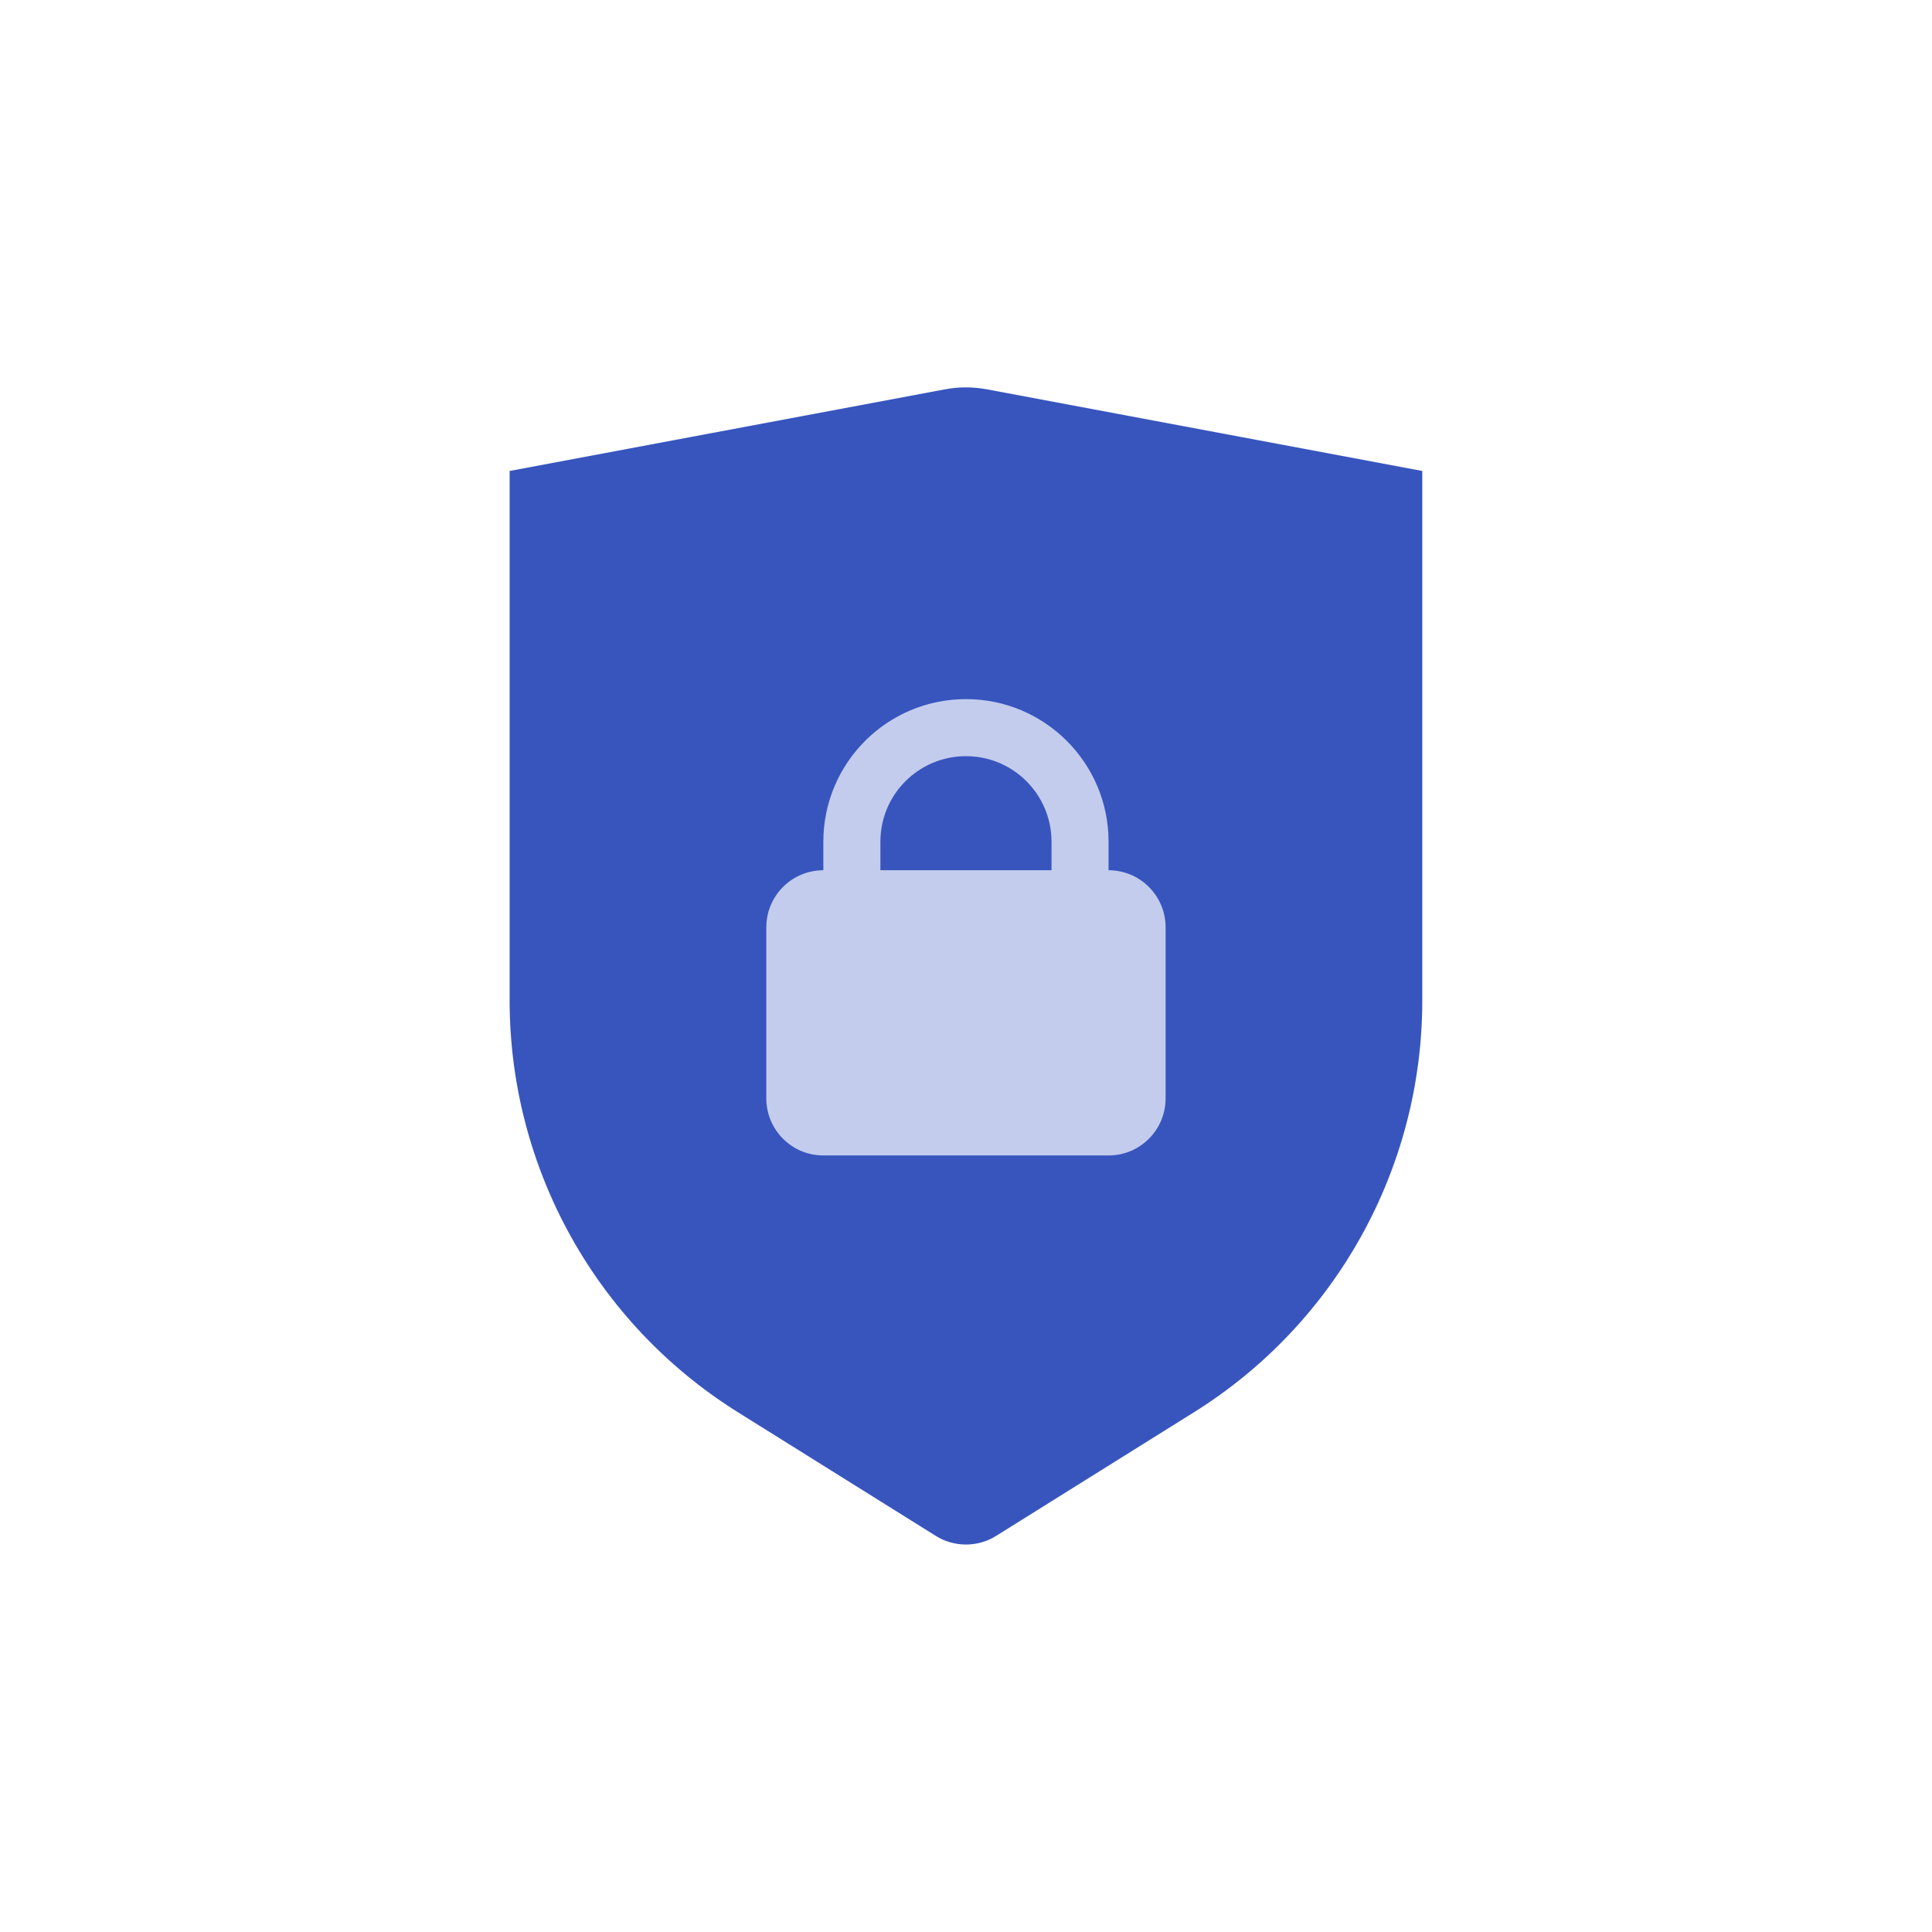 <?xml version="1.0" encoding="UTF-8" standalone="no"?><!DOCTYPE svg PUBLIC "-//W3C//DTD SVG 1.1//EN" "http://www.w3.org/Graphics/SVG/1.1/DTD/svg11.dtd"><svg width="100%" height="100%" viewBox="0 0 7242 7242" version="1.1" xmlns="http://www.w3.org/2000/svg" xmlns:xlink="http://www.w3.org/1999/xlink" xml:space="preserve" xmlns:serif="http://www.serif.com/" style="fill-rule:evenodd;clip-rule:evenodd;stroke-linejoin:round;stroke-miterlimit:1.414;"><g><g><path d="M1910.31,1765.38l1631.7,-305.947c52.086,-9.801 105.557,-9.801 157.643,0l1631.7,305.947l0,1984.86c0,627.392 -323.19,1210.6 -855.236,1543.13l-741.981,463.693c-69.328,43.362 -157.284,43.362 -226.612,0l-741.98,-463.693c-532.047,-332.529 -855.236,-915.737 -855.236,-1543.13l0,-1984.86Z" style="fill:#3855be;"/><path d="M4155.39,3262.07c118.078,0 213.783,95.756 213.783,213.835l0,641.452c0,118.078 -95.705,213.834 -213.783,213.834l-1069.12,0c-118.079,0 -213.783,-95.756 -213.783,-213.834l0,-641.452c0,-118.079 95.704,-213.835 213.783,-213.835l0,-106.892c0,-295.221 239.338,-534.56 534.56,-534.56c295.222,0 534.561,239.339 534.561,534.56l0,106.892Zm-534.561,-427.618c-177.143,0 -320.726,143.583 -320.726,320.726l0,106.892l641.452,0l0,-106.892c0,-177.143 -143.582,-320.726 -320.726,-320.726Z" style="fill:#c3cced;"/></g></g></svg>